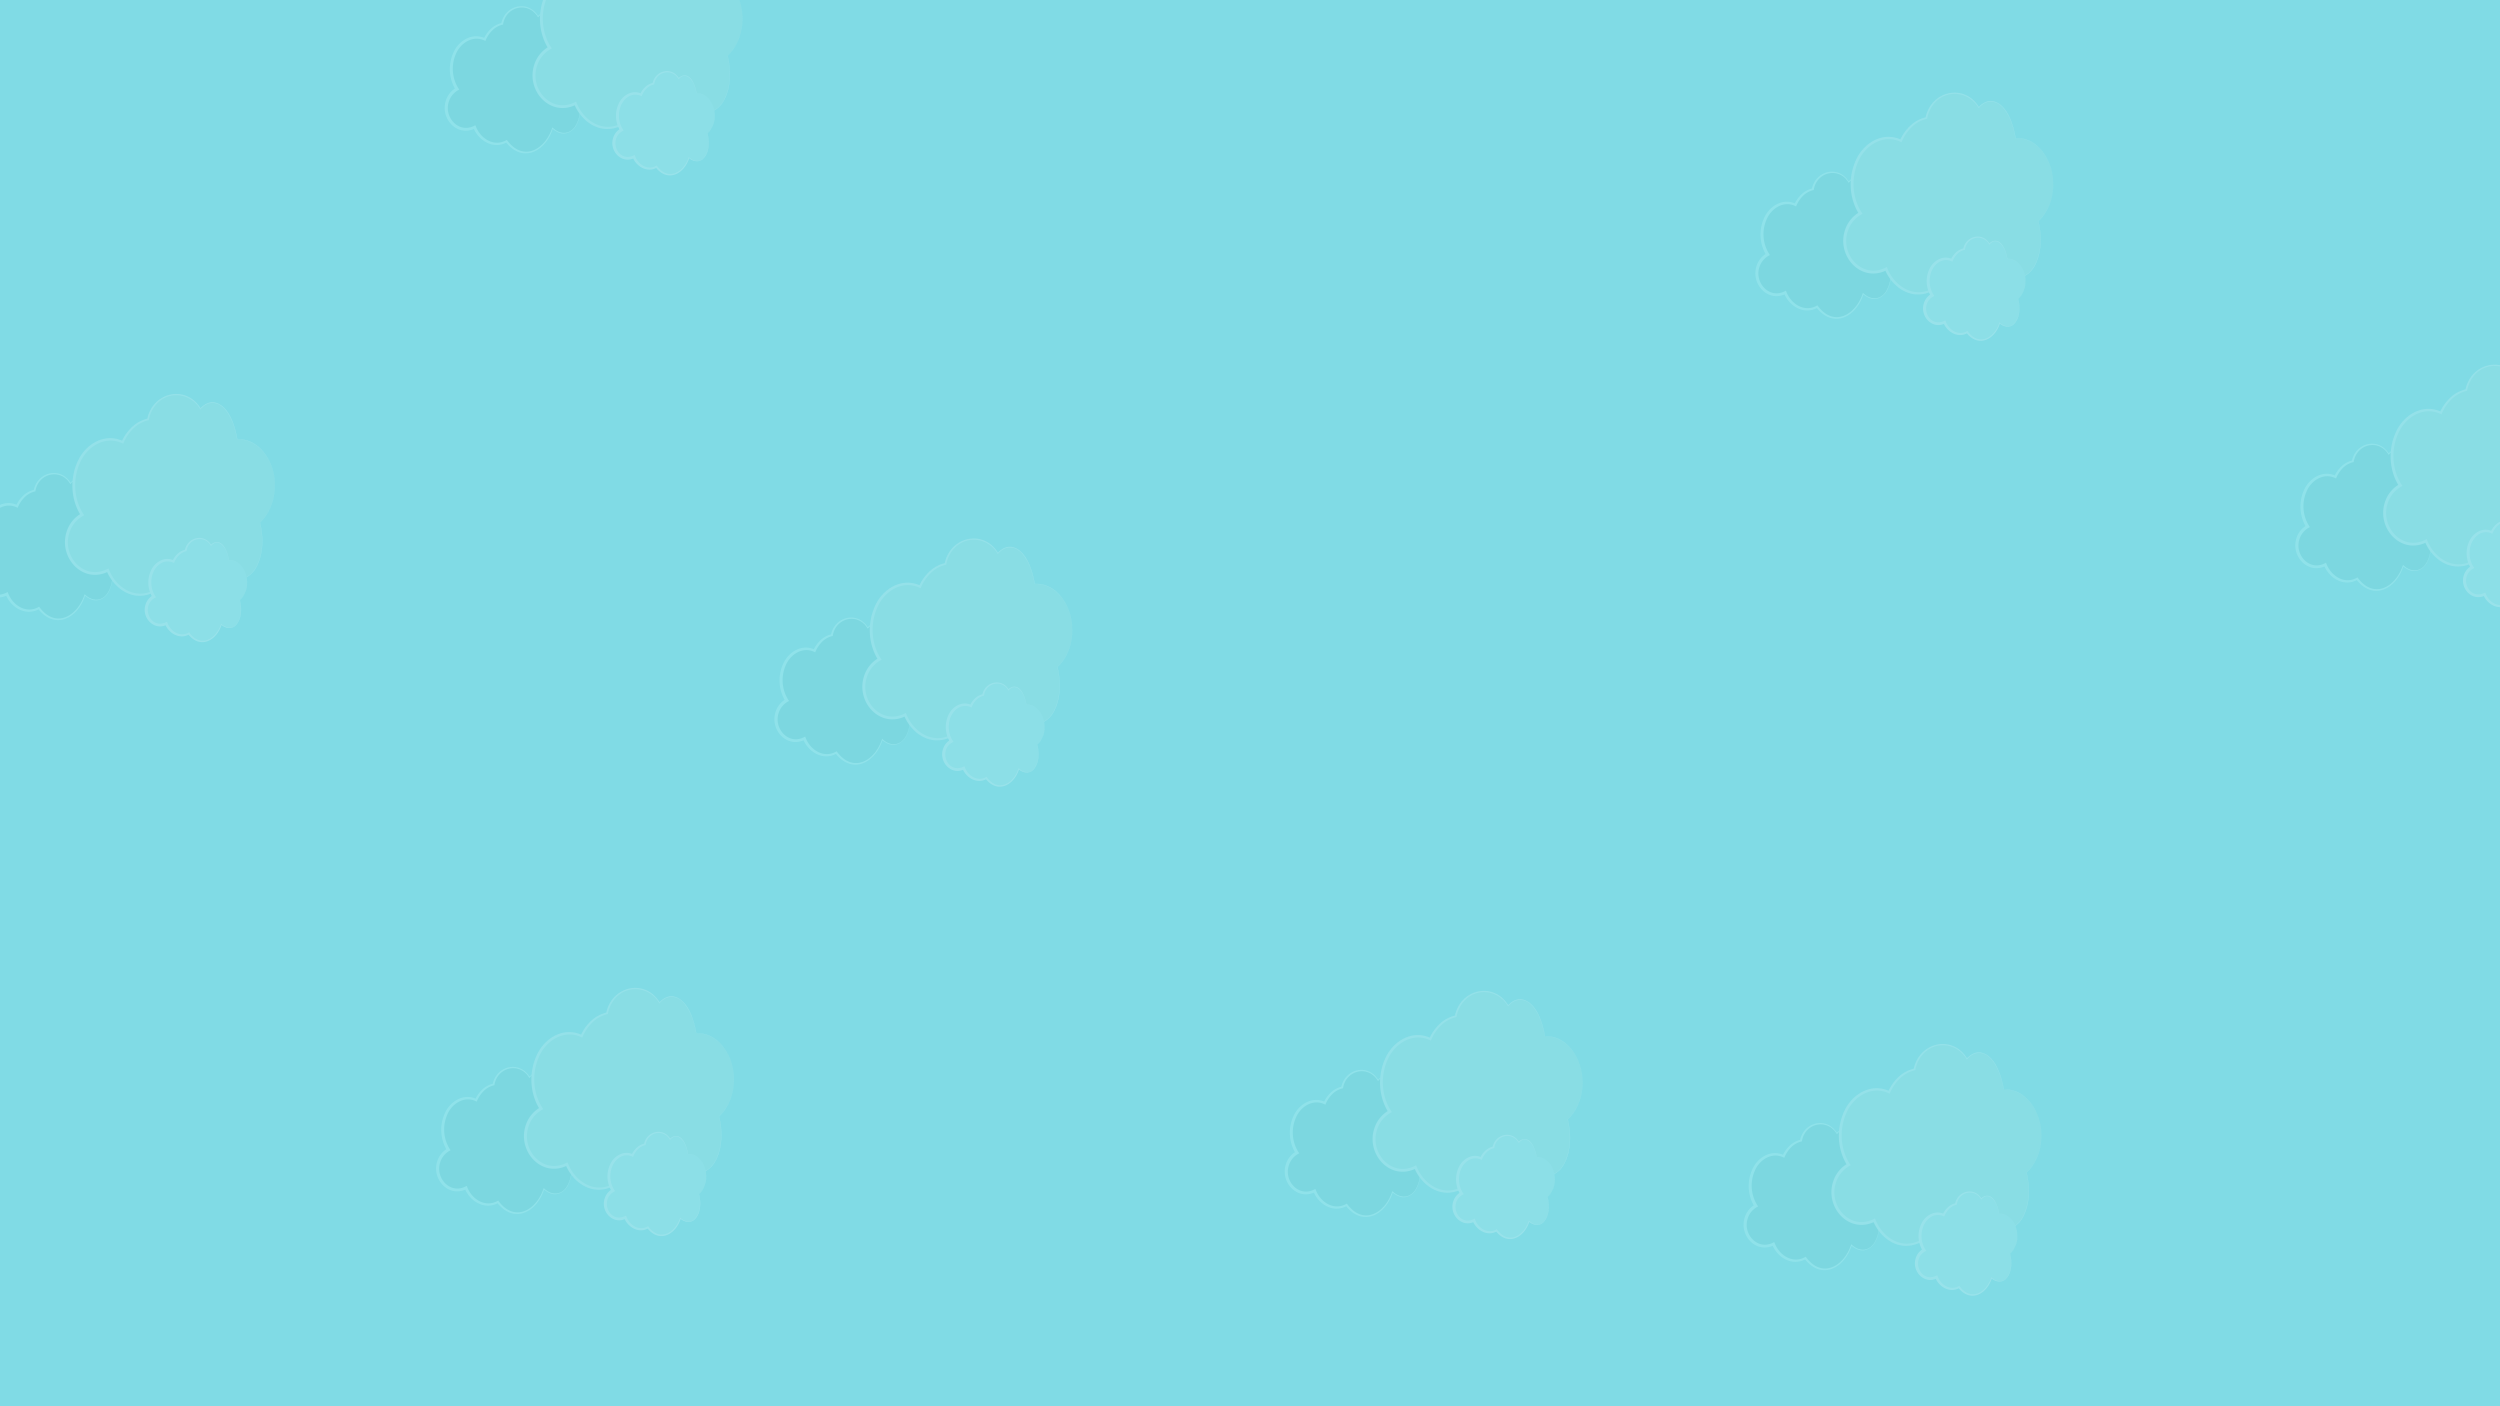 <svg id="ad8f6f7d-d109-4423-ae28-4baa368cb57f" data-name="Layer 1" xmlns="http://www.w3.org/2000/svg" xmlns:xlink="http://www.w3.org/1999/xlink" width="1600" height="900" viewBox="0 0 1600 900">
  <defs>
    <style>
      .f79504f6-ad51-466b-86d8-82c307cb4712 {
        fill: #80dbe5;
      }

      .b7581430-e14c-425e-9500-797e5e153c08 {
        fill: none;
      }

      .fb9e42ee-1ad0-4edf-b3c4-352a9cf023eb {
        clip-path: url(#bc203df4-7b89-4f0b-aa69-d206c720d332);
      }

      .ffbde21b-157f-47ad-984a-1275cd857533 {
        opacity: 0.2;
      }

      .b80f12e8-4e40-4aff-b3a6-adfbac4cf5c2 {
        fill: #6ec9ce;
      }

      .a2f80c6f-7a0e-43fd-9a3c-770ec66bfb5e {
        fill: #cffffd;
      }

      .a4d77aa8-4f61-41b8-bb80-68f360ba5c71 {
        fill: #aee5e2;
      }

      .b99394a0-97f5-4078-a08d-457c4e946e61 {
        fill: #e5f9f8;
      }

      .a1e56b46-851a-46b0-97cf-e1f05b17fd17 {
        fill: #bdefee;
      }

      .a4122124-b153-4e38-9510-a39073bd1c1a {
        fill: #faffff;
      }

      .a8703bfe-1568-4bc8-8f5f-5f19a250dc7f {
        clip-path: url(#a966ade9-85ec-439d-8d6c-b2e92aa1c27d);
      }

      .ff201ba4-afa2-4abd-8619-975817299815 {
        fill: #d3fff3;
      }
    </style>
    <clipPath id="bc203df4-7b89-4f0b-aa69-d206c720d332">
      <rect class="f79504f6-ad51-466b-86d8-82c307cb4712" width="1600" height="900"/>
    </clipPath>
    <clipPath id="a966ade9-85ec-439d-8d6c-b2e92aa1c27d">
      <rect class="b7581430-e14c-425e-9500-797e5e153c08" x="1700" width="1600" height="900"/>
    </clipPath>
  </defs>
  <g>
    <rect class="f79504f6-ad51-466b-86d8-82c307cb4712" width="1600" height="900"/>
    <g class="fb9e42ee-1ad0-4edf-b3c4-352a9cf023eb">
      <g>
        <rect class="f79504f6-ad51-466b-86d8-82c307cb4712" x="-8.15" y="-25" width="1625.93" height="962.5"/>
        <g class="ffbde21b-157f-47ad-984a-1275cd857533">
          <g>
            <path class="b80f12e8-4e40-4aff-b3a6-adfbac4cf5c2" d="M1215.81,150.07c0-11.14-7.13-20.17-15.92-20.17l-.59,0c-1.52-9.38-5.78-16.14-10.8-16.14a7.29,7.29,0,0,0-5.33,2.74,12.38,12.38,0,0,0-10.6-6.27c-6.09,0-11.18,4.68-12.34,10.89-4.79,1-8.84,4.81-11.14,10a13.07,13.07,0,0,0-5.49-1.23c-8.8,0-15.93,9-15.93,20.17a23.6,23.6,0,0,0,3.64,12.83,13.76,13.76,0,0,0-6.86,12.12c0,7.51,5.64,13.61,12.59,13.61a11.73,11.73,0,0,0,5.54-1.39c2.67,6.37,8,10.72,14.07,10.72a13.1,13.1,0,0,0,6.34-1.67c3.34,4.48,7.75,7.21,12.58,7.21,7.36,0,13.74-6.33,16.87-15.57,5.81,5.31,12.56,4,15.91-3.5,2.25-5.06,2.46-11.81,1-18.1C1213.25,162.66,1215.81,156.75,1215.81,150.07Z"/>
            <path class="a2f80c6f-7a0e-43fd-9a3c-770ec66bfb5e" d="M1215.81,150.07c.06-9.66-6.17-20.25-16.62-20.13-.75-4.38-2.08-8.83-4.76-12.43-3-4-7.65-4.86-11-.79l-.26.29-.2-.34c-6.12-10-20.16-6.7-22.13,4.57l-.07.38a13.92,13.92,0,0,0-6.79,3.66,19.68,19.68,0,0,0-4.48,6.83l-.68-.32c-7.39-3.47-15.29,1.63-18.19,8.65a23.58,23.58,0,0,0,1.54,21.92l.57.88A12.82,12.82,0,0,0,1126,171c-3.22,9.79,6.19,20.47,16.13,15.46l.84-.44.37.88c3.09,7.92,11.84,13.3,19.8,8.51,10.3,14.34,24.58,6.34,29.13-8,5.32,5.31,12.35,4.58,15.62-2.46,2.78-5.73,2.69-12.5,1.3-18.61v0l0,0c4.42-4.11,6.54-10.26,6.56-16.21Zm0,0c0,6-2.06,12.14-6.47,16.31l0-.06c1.45,6.15,1.58,12.94-1.18,18.76-2,4.58-6.92,7.74-11.84,5.64a13.69,13.69,0,0,1-4.1-2.57l.48-.12c-4.55,14.76-19.32,22.73-30.27,8.66l.86.19c-8.57,4.93-18.19-.79-21.54-9.3l1.22.43c-11.41,5.83-22.46-6.17-18.83-17.58a14.28,14.28,0,0,1,6.68-8.39l-.34,1.39a25.42,25.42,0,0,1-1.53-23.72c3.32-7.83,12.19-13.27,20.42-9.24l-1,.37a20.33,20.33,0,0,1,4.63-6.51,15.08,15.08,0,0,1,7-3.76l-.44.46c2.33-12,17.33-15.51,23.76-4.66l-.46,0c1.53-1.69,3.77-3.07,6.14-2.73,6.76,1.23,9.28,10.46,10.3,16.31,4.28-.63,9.64,2.63,12.24,6.49a23.46,23.46,0,0,1,4.17,13.67Z"/>
          </g>
          <g>
            <path class="a4d77aa8-4f61-41b8-bb80-68f360ba5c71" d="M1314.07,117.79c0-16.26-10.41-29.44-23.25-29.44q-.43,0-.87,0c-2.21-13.71-8.43-23.59-15.77-23.59-2.81,0-5.45,1.46-7.77,4a18.1,18.1,0,0,0-15.49-9.16c-8.9,0-16.32,6.83-18,15.9-7,1.54-12.92,7-16.28,14.6a19,19,0,0,0-8-1.79c-12.84,0-23.25,13.18-23.25,29.44a34.39,34.39,0,0,0,5.31,18.74,20.13,20.13,0,0,0-10,17.7c0,11,8.23,19.88,18.39,19.88a17.26,17.26,0,0,0,8.09-2c3.91,9.3,11.64,15.64,20.54,15.64a19.1,19.1,0,0,0,9.26-2.43c4.89,6.54,11.32,10.52,18.38,10.52,10.75,0,20.06-9.23,24.63-22.73,8.5,7.75,18.36,5.91,23.25-5.11,3.28-7.39,3.58-17.25,1.38-26.43C1310.33,136.19,1314.07,127.55,1314.07,117.79Z"/>
            <path class="b99394a0-97f5-4078-a08d-457c4e946e61" d="M1314.07,117.79c.14-13.93-9-29.72-24.23-29.4-1.09-6.41-3-12.91-6.93-18.18-4.46-6-11.17-7.18-16.29-1.21l-.26.29-.2-.34c-6-10.25-20.06-12.05-28-3A20.1,20.1,0,0,0,1233.39,76a20.45,20.45,0,0,0-9.88,5.35,28.62,28.62,0,0,0-6.52,9.74l-.67-.32c-11.08-5.18-22.67,2.27-27.09,12.76-4.54,10.27-3.89,23,2.25,32.44l.57.88a18.93,18.93,0,0,0-9.52,11.36c-4.76,14.75,9.24,30.54,24.18,23.08l.84-.45.37.88c4.55,11.44,16.9,19.41,28.68,13l.52-.28.34.47c7.43,10.42,20,14.14,30.52,5.74,5.72-4.6,9.45-11.19,11.82-18.06,7.89,7.68,18,6.45,22.82-3.8,4.05-8.39,3.91-18.28,1.87-27.22,0,0,0,0,0-.06,6.45-6,9.53-15,9.56-23.71Zm0,0c0,8.73-3,17.73-9.47,23.81l0-.07c2.1,9,2.28,18.89-1.75,27.38-3,6.74-9.87,11.17-17.19,8.15a20,20,0,0,1-5.94-3.75l.47-.12c-3.06,9-8.77,18.2-18,21.82-9.73,4-20-1.28-25.8-9.31l.86.19a20.07,20.07,0,0,1-9.16,2.57c-9.91.35-18.2-7.28-21.78-16l1.22.44c-16.4,8.28-32-8.82-26.88-25.2a20.41,20.41,0,0,1,9.54-12l-.34,1.39c-6.46-10.1-7.09-23.38-2.24-34.24,4.88-11.34,17.37-19.07,29.32-13.35l-1,.37a29.28,29.28,0,0,1,6.65-9.42A21.73,21.73,0,0,1,1232.77,75l-.45.46c3.39-17.36,24.94-22.46,34.33-6.78l-.46,0c2.21-2.44,5.44-4.45,8.86-4,9.67,1.58,13.61,15.4,15,23.72,14.78-.89,24.35,15.74,24,29.43Z"/>
          </g>
          <g>
            <path class="a1e56b46-851a-46b0-97cf-e1f05b17fd17" d="M1296.3,179.86c0-7.86-5-14.24-11.25-14.24h-.42c-1.07-6.63-4.08-11.41-7.63-11.41a5.17,5.17,0,0,0-3.76,1.94,8.77,8.77,0,0,0-7.5-4.43,9.09,9.09,0,0,0-8.71,7.69c-3.39.75-6.25,3.41-7.88,7.07a9,9,0,0,0-3.88-.87c-6.21,0-11.25,6.38-11.25,14.24a16.69,16.69,0,0,0,2.57,9.07,9.73,9.73,0,0,0-4.84,8.56c0,5.31,4,9.62,8.89,9.62a8.36,8.36,0,0,0,3.91-1c1.9,4.5,5.64,7.57,9.94,7.57a9.27,9.27,0,0,0,4.48-1.18c2.37,3.17,5.48,5.09,8.89,5.09,5.2,0,9.71-4.47,11.92-11,4.11,3.74,8.88,2.85,11.25-2.48,1.58-3.57,1.73-8.34.66-12.78A15.73,15.73,0,0,0,1296.3,179.86Z"/>
            <path class="a4122124-b153-4e38-9510-a39073bd1c1a" d="M1296.3,179.86c.1-6.56-4.35-14.47-11.67-14.15-.1,0-.07,0-.08-.07a26.05,26.05,0,0,0-1.2-4.59c-1.39-4.32-5.74-9.45-9.9-4.69l-.25.29-.21-.34c-4.23-7-14.09-4.62-15.39,3.22l-.07.37a9.66,9.66,0,0,0-4.81,2.59,14,14,0,0,0-3.19,5,8.52,8.52,0,0,0-8.11,0c-7,4-8.21,14.52-4,21l.58.89-.93.51c-8.82,5.17-3,20,7.07,15.56l.86-.46.37.9c2.13,5.57,8.3,9.28,13.8,5.86,7.12,10.27,17.33,4.57,20.49-5.55,2.35,2.51,6.39,3.7,9.1,1.07,4-4.06,4.07-10.56,2.89-15.83a15.79,15.79,0,0,0,4.65-11.48Zm0,0c0,4.17-1.53,8.73-4.57,11.49,1.21,5.32,1.27,11.87-2.76,16.05-2.61,2.7-6.89,1.85-9.39-.57l.48-.12c-3.13,10.53-13.86,16.22-21.62,6.21l.86.19c-6.07,3.59-13.2-.56-15.56-6.64l1.23.44c-8.22,4.32-16.4-4.5-13.71-12.75a10.39,10.39,0,0,1,4.86-6.1l-.35,1.41a18.14,18.14,0,0,1-1.09-17c2.35-5.6,8.94-9.56,14.78-6.6l-1,.36a14.48,14.48,0,0,1,3.33-4.65,10.83,10.83,0,0,1,5.08-2.68l-.45.46c1.62-8.53,12.55-11.09,17-3.3L1273,156a6.9,6.9,0,0,1,2-1.51c6.19-2.48,9,6.58,9.73,11.16,6.93-.55,11.83,7.68,11.59,14.24Z"/>
          </g>
        </g>
        <g class="ffbde21b-157f-47ad-984a-1275cd857533">
          <g>
            <path class="b80f12e8-4e40-4aff-b3a6-adfbac4cf5c2" d="M377,44.17C377,33,369.83,24,361,24l-.59,0c-1.52-9.38-5.78-16.15-10.8-16.15a7.3,7.3,0,0,0-5.33,2.75,12.4,12.4,0,0,0-10.6-6.28c-6.09,0-11.18,4.68-12.34,10.89-4.79,1.06-8.85,4.82-11.15,10A12.89,12.89,0,0,0,304.74,24c-8.79,0-15.92,9-15.92,20.16A23.55,23.55,0,0,0,292.46,57a13.78,13.78,0,0,0-6.86,12.12c0,7.52,5.64,13.61,12.59,13.61a11.84,11.84,0,0,0,5.54-1.38c2.67,6.37,8,10.71,14.06,10.71a13.11,13.11,0,0,0,6.35-1.67c3.34,4.49,7.75,7.21,12.58,7.21,7.36,0,13.74-6.32,16.87-15.56,5.81,5.3,12.56,4,15.91-3.5,2.25-5.07,2.46-11.81.95-18.1C374.4,56.77,377,50.85,377,44.17Z"/>
            <path class="a2f80c6f-7a0e-43fd-9a3c-770ec66bfb5e" d="M377,44.17c.06-9.65-6.17-20.25-16.62-20.12-.75-4.39-2.08-8.83-4.76-12.43-2.95-4-7.65-4.86-11-.8l-.26.29-.21-.34C338,.75,323.92,4.07,322,15.35l-.07.37a13.89,13.89,0,0,0-6.79,3.67,19.59,19.59,0,0,0-4.48,6.82l-.68-.31c-7.35-3.49-15.32,1.64-18.2,8.64a23.61,23.61,0,0,0,1.55,21.93l.57.88a12.79,12.79,0,0,0-6.66,7.77c-3.22,9.79,6.19,20.47,16.13,15.46l.84-.44.37.87c3.09,7.92,11.84,13.31,19.8,8.52,10.3,14.33,24.58,6.33,29.13-8,5.32,5.32,12.35,4.58,15.62-2.45,2.77-5.74,2.69-12.5,1.3-18.62,0,0,0,0,0-.06,4.42-4.12,6.53-10.26,6.56-16.22Zm0,0c0,6-2.06,12.15-6.47,16.32l0-.07c1.45,6.16,1.58,13-1.18,18.77-2,4.58-6.92,7.74-11.84,5.64a14,14,0,0,1-4.1-2.57l.47-.13c-4.54,14.77-19.31,22.74-30.26,8.67l.86.18c-8.57,4.94-18.19-.79-21.54-9.29l1.21.43C292.73,88,281.68,76,285.31,64.53A14.26,14.26,0,0,1,292,56.15l-.35,1.39a25.46,25.46,0,0,1-1.52-23.73c3.32-7.83,12.19-13.27,20.42-9.23l-1,.36a20.29,20.29,0,0,1,4.63-6.5,15,15,0,0,1,7.05-3.76l-.44.46c2.33-12,17.33-15.52,23.76-4.66l-.46-.05c1.53-1.68,3.77-3.06,6.14-2.72,6.76,1.23,9.27,10.46,10.3,16.3,4.28-.63,9.64,2.64,12.24,6.49A23.48,23.48,0,0,1,377,44.17Z"/>
          </g>
          <g>
            <path class="a4d77aa8-4f61-41b8-bb80-68f360ba5c71" d="M475.22,11.9c0-16.26-10.41-29.45-23.25-29.45-.29,0-.58,0-.87,0-2.21-13.7-8.44-23.58-15.77-23.58-2.81,0-5.45,1.45-7.78,4a18.07,18.07,0,0,0-15.48-9.16c-8.9,0-16.32,6.83-18,15.9-7,1.54-12.91,7-16.27,14.6a19,19,0,0,0-8-1.8c-12.84,0-23.25,13.19-23.25,29.45a34.39,34.39,0,0,0,5.31,18.74,20.1,20.1,0,0,0-10,17.7c0,11,8.23,19.87,18.39,19.87a17.17,17.17,0,0,0,8.09-2c3.9,9.31,11.64,15.65,20.54,15.65a19.14,19.14,0,0,0,9.26-2.44C403,86,409.39,89.93,416.45,89.93c10.75,0,20.06-9.24,24.63-22.73,8.49,7.74,18.35,5.9,23.25-5.11,3.28-7.4,3.58-17.25,1.37-26.44C471.48,30.3,475.22,21.65,475.22,11.9Z"/>
            <path class="b99394a0-97f5-4078-a08d-457c4e946e61" d="M475.22,11.9c.14-13.93-9-29.72-24.23-29.4-1.09-6.42-3-12.91-6.93-18.19-4.46-6-11.17-7.18-16.29-1.21l-.26.29-.2-.33c-6-10.26-20.06-12.06-28-3a20.21,20.21,0,0,0-4.78,10.08,20.51,20.51,0,0,0-9.88,5.36,28.49,28.49,0,0,0-6.52,9.73l-.68-.31c-11.07-5.18-22.67,2.27-27.08,12.76-4.54,10.27-3.89,23,2.25,32.43l.57.88a18.92,18.92,0,0,0-9.52,11.37c-4.76,14.75,9.24,30.53,24.18,23.07l.84-.44.37.87c4.54,11.45,16.89,19.41,28.68,13l.52-.28.34.47c7.43,10.43,20,14.15,30.52,5.74,5.72-4.59,9.45-11.18,11.82-18,7.89,7.67,18,6.44,22.82-3.8,4.05-8.4,3.91-18.28,1.87-27.22v0l0,0c6.45-6,9.53-15,9.56-23.7Zm0,0c0,8.72-3,17.73-9.47,23.8l0-.06c2.1,9,2.28,18.89-1.75,27.37-3,6.75-9.87,11.18-17.19,8.16a20.3,20.3,0,0,1-5.95-3.75l.48-.13c-3.06,9-8.77,18.2-18,21.82-9.73,4-20-1.28-25.81-9.31l.87.19a19.83,19.83,0,0,1-9.16,2.57c-9.91.35-18.2-7.27-21.78-16l1.21.43c-16.39,8.28-32-8.82-26.87-25.19a20.43,20.43,0,0,1,9.54-12L351,31.17c-6.46-10.09-7.09-23.38-2.24-34.23,4.88-11.34,17.37-19.08,29.32-13.35l-1,.36a29.57,29.57,0,0,1,6.66-9.42,21.78,21.78,0,0,1,10.16-5.45l-.45.46c3.39-17.35,24.94-22.46,34.33-6.78l-.46,0c2.21-2.44,5.43-4.44,8.85-4,9.68,1.57,13.62,15.39,15,23.71,14.77-.89,24.35,15.74,24,29.44Z"/>
          </g>
          <g>
            <path class="a1e56b46-851a-46b0-97cf-e1f05b17fd17" d="M457.45,74c0-7.87-5-14.25-11.25-14.25l-.42,0c-1.07-6.63-4.08-11.41-7.63-11.41a5.13,5.13,0,0,0-3.76,1.94,8.76,8.76,0,0,0-7.5-4.43,9.11,9.11,0,0,0-8.72,7.69c-3.38.74-6.24,3.4-7.87,7.06a9.17,9.17,0,0,0-3.88-.87c-6.21,0-11.25,6.38-11.25,14.25A16.68,16.68,0,0,0,397.74,83a9.76,9.76,0,0,0-4.85,8.57c0,5.31,4,9.61,8.9,9.61a8.24,8.24,0,0,0,3.91-1c1.89,4.51,5.63,7.57,9.94,7.57a9.16,9.16,0,0,0,4.48-1.18c2.36,3.17,5.48,5.1,8.89,5.1,5.2,0,9.71-4.47,11.92-11,4.11,3.75,8.88,2.86,11.24-2.47,1.59-3.58,1.74-8.35.67-12.79A15.69,15.69,0,0,0,457.45,74Z"/>
            <path class="a4122124-b153-4e38-9510-a39073bd1c1a" d="M457.45,74c.1-6.57-4.35-14.48-11.67-14.15-.1,0-.07,0-.09-.07a25.8,25.8,0,0,0-1.19-4.59c-1.39-4.33-5.74-9.46-9.9-4.7l-.25.29-.21-.33c-4.24-7-14.09-4.63-15.39,3.22l-.07.37a9.58,9.58,0,0,0-4.81,2.59,13.91,13.91,0,0,0-3.19,5,8.57,8.57,0,0,0-8.11,0c-7,4-8.21,14.53-4,21l.58.89-.93.52c-8.82,5.17-3,20,7.07,15.55l.86-.46.37.9c2.13,5.58,8.3,9.28,13.8,5.87,7.11,10.26,17.33,4.57,20.49-5.56,2.35,2.52,6.39,3.7,9.1,1.08,4-4.06,4.06-10.57,2.89-15.83A15.79,15.79,0,0,0,457.45,74Zm0,0c0,4.17-1.53,8.72-4.57,11.48,1.2,5.33,1.27,11.87-2.76,16.06-2.61,2.69-6.89,1.84-9.39-.57l.48-.12c-3.14,10.53-13.87,16.21-21.63,6.21l.87.18c-6.07,3.6-13.21-.56-15.56-6.63l1.23.44c-8.23,4.32-16.4-4.5-13.71-12.75a10.32,10.32,0,0,1,4.86-6.1l-.35,1.4a18.14,18.14,0,0,1-1.09-17c2.35-5.59,8.93-9.55,14.78-6.6l-1,.37A14.64,14.64,0,0,1,413,55.64,10.88,10.88,0,0,1,418.05,53l-.45.46c1.62-8.52,12.54-11.08,17-3.3l-.46,0a7.05,7.05,0,0,1,2-1.5c6.19-2.49,9,6.58,9.73,11.15,6.93-.55,11.83,7.69,11.59,14.25Z"/>
          </g>
        </g>
        <g class="ffbde21b-157f-47ad-984a-1275cd857533">
          <g>
            <path class="b80f12e8-4e40-4aff-b3a6-adfbac4cf5c2" d="M371.48,723c0-11.14-7.13-20.16-15.93-20.16l-.59,0c-1.51-9.39-5.78-16.15-10.8-16.15a7.29,7.29,0,0,0-5.32,2.74,12.39,12.39,0,0,0-10.61-6.27c-6.09,0-11.17,4.68-12.34,10.89-4.79,1.06-8.84,4.82-11.14,10a12.89,12.89,0,0,0-5.49-1.23c-8.79,0-15.92,9-15.92,20.16A23.49,23.49,0,0,0,287,735.86,13.76,13.76,0,0,0,280.11,748c0,7.52,5.64,13.61,12.6,13.61a11.83,11.83,0,0,0,5.53-1.38c2.68,6.37,8,10.71,14.07,10.71a13.07,13.07,0,0,0,6.34-1.67c3.34,4.48,7.75,7.21,12.58,7.21,7.36,0,13.74-6.33,16.87-15.56,5.82,5.3,12.57,4,15.92-3.5,2.24-5.07,2.45-11.82.94-18.1C368.91,735.63,371.48,729.71,371.48,723Z"/>
            <path class="a2f80c6f-7a0e-43fd-9a3c-770ec66bfb5e" d="M371.48,723c.06-9.65-6.18-20.25-16.63-20.13-.75-4.38-2.07-8.82-4.75-12.42-3-4-7.66-4.86-11.05-.8l-.25.29-.21-.34c-6.11-10-20.15-6.7-22.13,4.58l-.07.37a13.82,13.82,0,0,0-6.78,3.67,19.67,19.67,0,0,0-4.49,6.82l-.68-.31c-7.34-3.49-15.32,1.64-18.19,8.64a23.63,23.63,0,0,0,1.54,21.93l.58.87a12.82,12.82,0,0,0-6.66,7.77c-3.23,9.8,6.18,20.47,16.12,15.47l.85-.45.37.88c3.08,7.92,11.84,13.31,19.8,8.51,10.29,14.34,24.58,6.34,29.12-8,5.32,5.32,12.36,4.58,15.63-2.46,2.77-5.73,2.69-12.5,1.3-18.61,0,0,0,0,0-.06,4.41-4.12,6.53-10.26,6.56-16.22Zm0,0c0,6-2.07,12.15-6.47,16.32l0-.07c1.44,6.15,1.57,12.94-1.18,18.77-2,4.58-6.92,7.73-11.84,5.64a14,14,0,0,1-4.11-2.58l.48-.12c-4.54,14.76-19.31,22.73-30.27,8.66l.87.19c-8.57,4.93-18.2-.79-21.54-9.3l1.21.44c-11.4,5.83-22.45-6.18-18.83-17.59A14.23,14.23,0,0,1,286.5,735l-.34,1.38a25.44,25.44,0,0,1-1.53-23.72c3.33-7.83,12.19-13.27,20.43-9.23l-1,.36a20.48,20.48,0,0,1,4.63-6.51,15.12,15.12,0,0,1,7.06-3.76l-.45.46c2.33-12,17.33-15.51,23.77-4.65l-.47-.05c1.54-1.68,3.78-3.06,6.14-2.73,6.77,1.23,9.28,10.46,10.31,16.31,4.28-.63,9.63,2.64,12.23,6.49A23.54,23.54,0,0,1,371.48,723Z"/>
          </g>
          <g>
            <path class="a4d77aa8-4f61-41b8-bb80-68f360ba5c71" d="M469.74,690.75c0-16.26-10.41-29.44-23.26-29.44l-.87,0c-2.21-13.71-8.43-23.58-15.77-23.58-2.81,0-5.45,1.45-7.77,4a18.1,18.1,0,0,0-15.49-9.17c-8.9,0-16.32,6.83-18,15.91-7,1.54-12.92,7-16.27,14.6a18.81,18.81,0,0,0-8-1.8c-12.85,0-23.26,13.18-23.26,29.44a34.46,34.46,0,0,0,5.32,18.75,20.09,20.09,0,0,0-10,17.69c0,11,8.23,19.88,18.39,19.88a17.22,17.22,0,0,0,8.08-2c3.91,9.3,11.64,15.65,20.55,15.65a19.14,19.14,0,0,0,9.26-2.44c4.88,6.55,11.32,10.53,18.37,10.53,10.75,0,20.07-9.24,24.64-22.73,8.49,7.74,18.35,5.9,23.24-5.11,3.28-7.4,3.59-17.26,1.38-26.44C466,709.15,469.74,700.51,469.74,690.75Z"/>
            <path class="b99394a0-97f5-4078-a08d-457c4e946e61" d="M469.74,690.75c.14-13.92-9-29.71-24.23-29.39-1.09-6.42-3-12.91-6.94-18.19-4.45-6-11.16-7.18-16.29-1.21l-.26.29-.2-.34c-6-10.25-20.05-12-28-3A20.17,20.17,0,0,0,389.06,649a20.49,20.49,0,0,0-9.89,5.35,28.62,28.62,0,0,0-6.52,9.74l-.67-.31c-11.08-5.19-22.67,2.27-27.09,12.76-4.54,10.26-3.88,23,2.25,32.43l.58.88a18.86,18.86,0,0,0-9.52,11.37c-4.76,14.74,9.24,30.53,24.17,23.07l.84-.44.37.87c4.55,11.45,16.9,19.41,28.68,13l.52-.28.35.47c7.42,10.43,20,14.15,30.51,5.74,5.72-4.59,9.46-11.18,11.83-18.06,7.89,7.68,18,6.45,22.82-3.79,4-8.4,3.91-18.29,1.86-27.22,0,0,0,0,0-.07,6.45-6,9.54-15,9.57-23.71Zm0,0c0,8.73-3,17.73-9.47,23.81l0-.06c2.1,9,2.28,18.89-1.75,27.37-3,6.74-9.88,11.17-17.2,8.15a19.85,19.85,0,0,1-5.94-3.75l.48-.12c-3.07,9-8.77,18.2-18,21.82-9.74,3.95-20-1.28-25.81-9.31l.86.19a19.91,19.91,0,0,1-9.15,2.57c-9.91.35-18.21-7.27-21.78-16l1.21.43c-16.39,8.28-32-8.82-26.88-25.19a20.42,20.42,0,0,1,9.55-12l-.35,1.39c-6.46-10.1-7.08-23.38-2.23-34.24,4.87-11.33,17.36-19.07,29.31-13.35l-1,.37a29.31,29.31,0,0,1,6.66-9.42,21.73,21.73,0,0,1,10.16-5.45l-.45.46c3.38-17.35,24.93-22.46,34.33-6.78l-.46,0c2.21-2.44,5.43-4.45,8.85-4,9.67,1.58,13.61,15.4,15,23.72,14.78-.89,24.35,15.74,24,29.43Z"/>
          </g>
          <g>
            <path class="a1e56b46-851a-46b0-97cf-e1f05b17fd17" d="M452,752.82c0-7.86-5-14.24-11.25-14.24h-.42c-1.07-6.63-4.08-11.4-7.63-11.4a5.13,5.13,0,0,0-3.76,1.94,8.74,8.74,0,0,0-7.49-4.44,9.1,9.1,0,0,0-8.72,7.7c-3.38.74-6.25,3.4-7.87,7.06a9.21,9.21,0,0,0-3.88-.87c-6.22,0-11.25,6.38-11.25,14.24a16.6,16.6,0,0,0,2.57,9.07,9.72,9.72,0,0,0-4.85,8.56c0,5.31,4,9.62,8.9,9.62a8.27,8.27,0,0,0,3.91-1c1.89,4.5,5.63,7.57,9.94,7.57a9.22,9.22,0,0,0,4.48-1.18c2.36,3.17,5.47,5.09,8.89,5.09,5.2,0,9.7-4.46,11.92-11,4.1,3.74,8.87,2.86,11.24-2.47,1.59-3.58,1.73-8.35.67-12.79A15.71,15.71,0,0,0,452,752.82Z"/>
            <path class="a4122124-b153-4e38-9510-a39073bd1c1a" d="M452,752.82c.11-6.56-4.34-14.47-11.66-14.14-.1,0-.07,0-.09-.07A26.68,26.68,0,0,0,439,734c-1.39-4.33-5.74-9.46-9.91-4.7l-.25.29-.21-.34c-4.23-6.95-14.09-4.62-15.39,3.22l-.07.37a9.72,9.72,0,0,0-4.81,2.6,14,14,0,0,0-3.19,5,8.55,8.55,0,0,0-8.1,0c-7,4-8.21,14.52-4,21l.58.89-.93.51c-8.83,5.18-2.95,20,7.06,15.56l.86-.46.38.9c2.12,5.58,8.29,9.28,13.8,5.86,7.11,10.27,17.33,4.57,20.48-5.55,2.35,2.51,6.39,3.7,9.1,1.07,4-4.06,4.07-10.56,2.9-15.82A15.78,15.78,0,0,0,452,752.82Zm0,0c0,4.17-1.53,8.73-4.57,11.49,1.21,5.32,1.27,11.87-2.75,16.05-2.61,2.7-6.9,1.85-9.39-.56l.47-.13c-3.13,10.53-13.86,16.22-21.62,6.21l.86.19c-6.06,3.59-13.2-.56-15.56-6.64l1.23.44c-8.22,4.33-16.4-4.5-13.71-12.75a10.41,10.41,0,0,1,4.86-6.09l-.35,1.4a18.14,18.14,0,0,1-1.08-17c2.35-5.59,8.93-9.55,14.77-6.6l-1,.36a14.71,14.71,0,0,1,3.33-4.65,10.83,10.83,0,0,1,5.08-2.68l-.44.46c1.61-8.52,12.54-11.08,17-3.3l-.46-.05a6.56,6.56,0,0,1,2-1.5c6.19-2.49,9,6.58,9.72,11.15,6.93-.55,11.84,7.68,11.59,14.24Z"/>
          </g>
        </g>
        <g class="ffbde21b-157f-47ad-984a-1275cd857533">
          <g>
            <path class="b80f12e8-4e40-4aff-b3a6-adfbac4cf5c2" d="M1208.25,758.94c0-11.13-7.13-20.16-15.92-20.16l-.59,0c-1.52-9.38-5.78-16.15-10.8-16.15a7.3,7.3,0,0,0-5.33,2.75,12.38,12.38,0,0,0-10.6-6.27c-6.09,0-11.17,4.67-12.34,10.89-4.79,1.05-8.84,4.81-11.14,10a13.07,13.07,0,0,0-5.49-1.23c-8.8,0-15.93,9-15.93,20.16a23.61,23.61,0,0,0,3.64,12.84,13.76,13.76,0,0,0-6.86,12.12c0,7.51,5.64,13.61,12.59,13.61a11.73,11.73,0,0,0,5.54-1.39c2.67,6.37,8,10.72,14.07,10.72a13.1,13.1,0,0,0,6.34-1.67c3.34,4.48,7.75,7.21,12.58,7.21,7.36,0,13.74-6.33,16.87-15.57,5.81,5.3,12.56,4.05,15.91-3.5,2.25-5.06,2.46-11.81,1-18.1C1205.69,771.54,1208.25,765.62,1208.25,758.94Z"/>
            <path class="a2f80c6f-7a0e-43fd-9a3c-770ec66bfb5e" d="M1208.25,758.94c.06-9.65-6.17-20.25-16.62-20.12-.75-4.38-2.08-8.83-4.76-12.43-2.95-4-7.65-4.86-11-.79l-.26.29-.2-.34c-6.12-10-20.16-6.7-22.13,4.57l-.07.38a13.92,13.92,0,0,0-6.79,3.66,19.68,19.68,0,0,0-4.48,6.83l-.68-.32c-7.39-3.47-15.29,1.62-18.19,8.65a23.58,23.58,0,0,0,1.54,21.92l.57.88a12.82,12.82,0,0,0-6.66,7.77c-3.22,9.79,6.19,20.47,16.13,15.46l.84-.44.37.87c3.09,7.93,11.84,13.31,19.8,8.52,10.3,14.34,24.58,6.34,29.13-8,5.32,5.31,12.35,4.58,15.62-2.46,2.78-5.74,2.69-12.5,1.3-18.61v0l0,0c4.42-4.11,6.54-10.26,6.56-16.22Zm0,0c0,6-2.06,12.15-6.47,16.32l0-.06c1.45,6.15,1.58,12.94-1.18,18.76-2,4.58-6.92,7.74-11.84,5.64a13.69,13.69,0,0,1-4.1-2.57l.48-.12c-4.55,14.76-19.32,22.73-30.27,8.66l.86.19c-8.57,4.93-18.19-.79-21.54-9.3l1.22.43c-11.41,5.83-22.46-6.17-18.83-17.58a14.25,14.25,0,0,1,6.68-8.39l-.34,1.39a25.42,25.42,0,0,1-1.53-23.72c3.33-7.83,12.19-13.27,20.42-9.24l-1,.37a20.33,20.33,0,0,1,4.63-6.51,15.08,15.08,0,0,1,7-3.76l-.44.46c2.33-12,17.33-15.51,23.76-4.66l-.46,0c1.53-1.69,3.77-3.07,6.14-2.73,6.76,1.23,9.28,10.46,10.3,16.3,4.29-.63,9.64,2.64,12.24,6.49a23.48,23.48,0,0,1,4.17,13.67Z"/>
          </g>
          <g>
            <path class="a4d77aa8-4f61-41b8-bb80-68f360ba5c71" d="M1306.51,726.67c0-16.26-10.41-29.44-23.25-29.44l-.87,0c-2.21-13.7-8.43-23.58-15.77-23.58-2.81,0-5.45,1.45-7.77,4a18.1,18.1,0,0,0-15.49-9.16c-8.9,0-16.32,6.83-18,15.9-7,1.54-12.92,7-16.28,14.6a19,19,0,0,0-8-1.79c-12.84,0-23.25,13.18-23.25,29.44a34.39,34.39,0,0,0,5.31,18.74,20.12,20.12,0,0,0-10,17.7c0,11,8.24,19.88,18.39,19.88a17.15,17.15,0,0,0,8.09-2c3.91,9.31,11.64,15.65,20.54,15.65a19.07,19.07,0,0,0,9.26-2.43c4.89,6.54,11.32,10.52,18.38,10.52,10.75,0,20.06-9.24,24.63-22.73,8.5,7.75,18.36,5.91,23.25-5.11,3.28-7.39,3.58-17.25,1.38-26.43C1302.77,745.07,1306.51,736.43,1306.51,726.67Z"/>
            <path class="b99394a0-97f5-4078-a08d-457c4e946e61" d="M1306.51,726.67c.15-13.93-9-29.72-24.23-29.4-1.09-6.41-3-12.91-6.93-18.18-4.46-6-11.17-7.18-16.29-1.21l-.26.28-.2-.33c-6-10.26-20-12.06-28-3a20,20,0,0,0-4.78,10.07,20.54,20.54,0,0,0-9.89,5.36,28.62,28.62,0,0,0-6.52,9.74l-.67-.32c-11.08-5.18-22.67,2.27-27.09,12.76-4.54,10.27-3.89,23,2.25,32.44l.57.88a18.93,18.93,0,0,0-9.52,11.36c-4.76,14.75,9.24,30.54,24.18,23.07l.84-.44.37.88c4.55,11.44,16.9,19.41,28.68,13l.52-.28.34.46c7.43,10.43,20,14.15,30.52,5.75,5.72-4.6,9.45-11.19,11.82-18.06,7.89,7.68,18,6.45,22.82-3.8,4-8.4,3.91-18.28,1.87-27.22,0,0,0,0,0-.06,6.45-6,9.53-15,9.56-23.71Zm0,0c0,8.72-3,17.73-9.47,23.81l0-.07c2.1,9,2.28,18.89-1.75,27.38-3,6.74-9.87,11.17-17.19,8.15a20.25,20.25,0,0,1-5.94-3.75l.47-.12c-3.06,9-8.77,18.19-18,21.82-9.73,3.94-20-1.28-25.8-9.31l.86.18a20,20,0,0,1-9.16,2.58c-9.9.34-18.2-7.28-21.78-16l1.22.43c-16.39,8.29-32-8.81-26.88-25.19a20.41,20.41,0,0,1,9.54-12l-.34,1.38c-6.46-10.09-7.08-23.37-2.24-34.23,4.88-11.34,17.37-19.07,29.32-13.35l-1,.37a29.43,29.43,0,0,1,6.65-9.43,21.91,21.91,0,0,1,10.16-5.45l-.44.46c3.38-17.35,24.93-22.45,34.32-6.78l-.46,0c2.21-2.45,5.44-4.45,8.86-4,9.67,1.58,13.61,15.4,15,23.72,14.78-.89,24.35,15.74,24,29.43Z"/>
          </g>
          <g>
            <path class="a1e56b46-851a-46b0-97cf-e1f05b17fd17" d="M1291.09,791c0-7.87-5-14.25-11.25-14.25l-.42,0c-1.07-6.63-4.08-11.41-7.63-11.41a5.13,5.13,0,0,0-3.76,1.94,8.74,8.74,0,0,0-7.49-4.43,9.09,9.09,0,0,0-8.72,7.69c-3.39.75-6.25,3.4-7.87,7.06a9.21,9.21,0,0,0-3.88-.87c-6.22,0-11.25,6.38-11.25,14.25a16.65,16.65,0,0,0,2.57,9.07,9.71,9.71,0,0,0-4.85,8.56c0,5.31,4,9.61,8.9,9.61a8.38,8.38,0,0,0,3.91-1c1.89,4.5,5.63,7.56,9.94,7.56a9.32,9.32,0,0,0,4.48-1.17c2.36,3.16,5.47,5.09,8.89,5.09,5.2,0,9.7-4.47,11.91-11,4.11,3.75,8.88,2.86,11.25-2.47,1.59-3.58,1.73-8.35.67-12.79A15.69,15.69,0,0,0,1291.09,791Z"/>
            <path class="a4122124-b153-4e38-9510-a39073bd1c1a" d="M1291.09,791c.11-6.56-4.34-14.48-11.67-14.15-.09,0-.06,0-.08-.07a26.92,26.92,0,0,0-1.19-4.59c-1.39-4.32-5.74-9.46-9.91-4.7l-.25.3-.21-.34c-4.23-7-14.09-4.63-15.39,3.22l-.07.37a9.63,9.63,0,0,0-4.81,2.59,14.14,14.14,0,0,0-3.19,5,8.52,8.52,0,0,0-8.1,0c-7,4-8.21,14.52-4,21l.58.88-.92.52c-8.83,5.17-2.95,20,7.06,15.55l.86-.46.37.9c2.13,5.58,8.3,9.28,13.81,5.87,7.11,10.26,17.33,4.57,20.48-5.56,2.35,2.52,6.39,3.7,9.1,1.08,4-4.06,4.07-10.57,2.9-15.83a15.78,15.78,0,0,0,4.64-11.48Zm0,0c0,4.17-1.53,8.72-4.57,11.48,1.21,5.33,1.27,11.87-2.75,16.06-2.61,2.69-6.9,1.85-9.39-.57l.47-.12c-3.13,10.53-13.86,16.21-21.62,6.21l.86.19c-6.07,3.59-13.2-.57-15.56-6.64l1.23.44c-8.22,4.32-16.4-4.5-13.71-12.75a10.4,10.4,0,0,1,4.86-6.1l-.35,1.4a18.14,18.14,0,0,1-1.09-17c2.35-5.59,8.94-9.55,14.78-6.6l-1,.37a14.48,14.48,0,0,1,3.33-4.65,10.85,10.85,0,0,1,5.08-2.69l-.44.46c1.61-8.52,12.54-11.08,17-3.3l-.46,0a6.76,6.76,0,0,1,2-1.51c6.19-2.49,9,6.58,9.72,11.15,6.93-.55,11.84,7.69,11.59,14.25Z"/>
          </g>
        </g>
        <g class="ffbde21b-157f-47ad-984a-1275cd857533">
          <g>
            <path class="b80f12e8-4e40-4aff-b3a6-adfbac4cf5c2" d="M914.61,724.94c0-11.13-7.13-20.16-15.92-20.16l-.6,0c-1.51-9.38-5.77-16.15-10.8-16.15A7.3,7.3,0,0,0,882,691.4a12.4,12.4,0,0,0-10.6-6.28c-6.1,0-11.18,4.68-12.34,10.89-4.79,1.06-8.85,4.82-11.15,10a12.89,12.89,0,0,0-5.49-1.23c-8.79,0-15.92,9-15.92,20.16a23.47,23.47,0,0,0,3.64,12.83,13.77,13.77,0,0,0-6.87,12.12c0,7.52,5.64,13.61,12.6,13.61a11.83,11.83,0,0,0,5.53-1.38c2.68,6.37,8,10.71,14.07,10.71a13,13,0,0,0,6.34-1.67c3.35,4.49,7.75,7.21,12.58,7.21,7.37,0,13.74-6.32,16.87-15.56,5.82,5.3,12.57,4,15.92-3.5,2.25-5.07,2.45-11.81.94-18.1C912,737.54,914.61,731.62,914.61,724.94Z"/>
            <path class="a2f80c6f-7a0e-43fd-9a3c-770ec66bfb5e" d="M914.61,724.94c.06-9.65-6.18-20.25-16.62-20.12-.76-4.39-2.08-8.83-4.76-12.43-3-4-7.66-4.86-11.05-.8l-.25.29-.21-.33c-6.11-10-20.15-6.71-22.12,4.57l-.07.37a13.89,13.89,0,0,0-6.79,3.67,19.76,19.76,0,0,0-4.49,6.82l-.68-.31c-7.39-3.48-15.28,1.62-18.19,8.64a23.63,23.63,0,0,0,1.54,21.93l.58.88a12.79,12.79,0,0,0-6.66,7.77c-3.23,9.79,6.18,20.47,16.13,15.46l.84-.44.37.87c3.08,7.92,11.84,13.31,19.8,8.52,10.29,14.34,24.58,6.34,29.12-8,5.32,5.32,12.36,4.58,15.63-2.45,2.77-5.74,2.69-12.5,1.3-18.62,0,0,0,0,0-.06,4.41-4.12,6.53-10.26,6.56-16.22Zm0,0c0,6-2.07,12.15-6.47,16.32l0-.07c1.44,6.16,1.58,12.95-1.18,18.77-2,4.58-6.92,7.74-11.84,5.64A14.15,14.15,0,0,1,891,763l.48-.13c-4.54,14.77-19.31,22.74-30.27,8.67l.87.18c-8.57,4.94-18.2-.79-21.54-9.29l1.21.43c-11.4,5.83-22.45-6.17-18.83-17.59a14.24,14.24,0,0,1,6.69-8.38l-.35,1.39a25.49,25.49,0,0,1-1.53-23.73c3.33-7.82,12.19-13.27,20.43-9.23l-1,.36a20.41,20.41,0,0,1,4.62-6.5,15.07,15.07,0,0,1,7.06-3.76l-.45.46c2.34-12,17.34-15.52,23.77-4.66l-.46,0c1.53-1.68,3.77-3.06,6.13-2.72,6.77,1.23,9.28,10.46,10.31,16.3,4.28-.63,9.63,2.64,12.23,6.49a23.56,23.56,0,0,1,4.18,13.67Z"/>
          </g>
          <g>
            <path class="a4d77aa8-4f61-41b8-bb80-68f360ba5c71" d="M1012.87,692.67c0-16.26-10.41-29.45-23.26-29.45-.29,0-.57,0-.86,0-2.22-13.7-8.44-23.58-15.77-23.58-2.81,0-5.46,1.45-7.78,4a18.09,18.09,0,0,0-15.49-9.16c-8.89,0-16.32,6.83-18,15.9-7,1.54-12.91,7-16.27,14.6a19,19,0,0,0-8-1.8c-12.84,0-23.26,13.19-23.26,29.45a34.4,34.4,0,0,0,5.32,18.74,20.1,20.1,0,0,0-10,17.7c0,11,8.23,19.87,18.39,19.87a17.1,17.1,0,0,0,8.08-2c3.91,9.31,11.64,15.65,20.55,15.65a19.14,19.14,0,0,0,9.26-2.44c4.88,6.55,11.32,10.53,18.37,10.53,10.75,0,20.07-9.24,24.64-22.73,8.49,7.74,18.35,5.9,23.24-5.11,3.29-7.4,3.59-17.25,1.38-26.44C1009.12,711.07,1012.87,702.42,1012.87,692.67Z"/>
            <path class="b99394a0-97f5-4078-a08d-457c4e946e61" d="M1012.87,692.67c.14-13.93-9-29.72-24.23-29.4-1.09-6.42-3-12.91-6.94-18.19-4.45-6-11.16-7.18-16.29-1.21l-.25.29-.21-.33c-6-10.26-20.05-12.06-28-3a20.21,20.21,0,0,0-4.78,10.08,20.51,20.51,0,0,0-9.88,5.36,28.34,28.34,0,0,0-6.52,9.73l-.68-.31C904,660.5,892.44,668,888,678.44c-4.55,10.27-3.89,23,2.25,32.43l.57.88a18.92,18.92,0,0,0-9.52,11.37c-4.76,14.75,9.24,30.53,24.17,23.07l.84-.44.38.87c4.54,11.45,16.89,19.41,28.68,13l.51-.28.35.47c7.42,10.43,20,14.15,30.51,5.74,5.72-4.59,9.46-11.18,11.83-18,7.89,7.68,18,6.44,22.82-3.8,4-8.4,3.91-18.28,1.87-27.22,0,0,0,0,0-.07,6.44-6,9.53-15,9.56-23.7Zm0,0c0,8.72-3,17.73-9.47,23.8l0-.06c2.1,9,2.28,18.89-1.75,27.37-3,6.75-9.88,11.18-17.2,8.16a20.25,20.25,0,0,1-5.94-3.75l.48-.13c-3.06,9-8.77,18.2-18,21.82-9.73,4-20-1.28-25.81-9.31l.86.19a19.79,19.79,0,0,1-9.15,2.57c-9.91.35-18.21-7.27-21.78-16l1.21.43c-16.39,8.28-32-8.82-26.88-25.19a20.45,20.45,0,0,1,9.55-12l-.35,1.39c-6.46-10.09-7.08-23.38-2.23-34.23,4.87-11.34,17.36-19.08,29.31-13.35l-1,.36a29.53,29.53,0,0,1,6.66-9.42,21.78,21.78,0,0,1,10.16-5.45l-.45.46c3.38-17.35,24.93-22.46,34.33-6.78l-.46,0c2.21-2.44,5.43-4.44,8.85-4,9.67,1.57,13.62,15.39,15,23.71,14.78-.89,24.36,15.74,24,29.44Z"/>
          </g>
          <g>
            <path class="a1e56b46-851a-46b0-97cf-e1f05b17fd17" d="M995.09,754.74c0-7.87-5-14.25-11.25-14.25l-.42,0c-1.07-6.63-4.08-11.41-7.63-11.41A5.15,5.15,0,0,0,972,731a8.73,8.73,0,0,0-7.49-4.43,9.1,9.1,0,0,0-8.72,7.69c-3.38.74-6.25,3.4-7.87,7.06a9.21,9.21,0,0,0-3.88-.87c-6.21,0-11.25,6.38-11.25,14.25a16.59,16.59,0,0,0,2.57,9.06,9.74,9.74,0,0,0-4.85,8.57c0,5.31,4,9.61,8.9,9.61a8.27,8.27,0,0,0,3.91-1c1.89,4.51,5.63,7.57,9.94,7.57a9.19,9.19,0,0,0,4.48-1.18c2.36,3.17,5.48,5.1,8.89,5.1,5.2,0,9.71-4.47,11.92-11,4.1,3.75,8.88,2.86,11.24-2.47,1.59-3.58,1.74-8.35.67-12.79A15.69,15.69,0,0,0,995.09,754.74Z"/>
            <path class="a4122124-b153-4e38-9510-a39073bd1c1a" d="M995.09,754.74c.11-6.57-4.34-14.48-11.66-14.15-.1,0-.07,0-.09-.07a26.68,26.68,0,0,0-1.19-4.59c-1.39-4.33-5.74-9.46-9.9-4.7l-.26.29-.21-.33c-4.23-7-14.09-4.63-15.39,3.22l-.07.37a9.63,9.63,0,0,0-4.81,2.59,14,14,0,0,0-3.19,5,8.55,8.55,0,0,0-8.1,0c-7,4-8.21,14.53-4,21l.58.89-.93.52c-8.83,5.17-3,20,7.07,15.55l.85-.46.38.9c2.12,5.58,8.29,9.28,13.8,5.87,7.11,10.26,17.33,4.57,20.48-5.56,2.35,2.52,6.4,3.7,9.11,1.08,4-4.06,4.06-10.57,2.89-15.83a15.74,15.74,0,0,0,4.64-11.48Zm0,0c0,4.17-1.53,8.72-4.57,11.48,1.21,5.33,1.27,11.87-2.75,16.06-2.61,2.69-6.9,1.85-9.39-.57l.48-.12c-3.14,10.53-13.87,16.21-21.63,6.21l.86.18c-6.06,3.6-13.2-.56-15.56-6.63l1.23.44c-8.22,4.32-16.4-4.5-13.71-12.75a10.4,10.4,0,0,1,4.86-6.1l-.35,1.4a18.14,18.14,0,0,1-1.08-17c2.35-5.59,8.93-9.55,14.77-6.6l-1,.37a14.36,14.36,0,0,1,3.34-4.65,10.8,10.8,0,0,1,5.08-2.69l-.45.46c1.61-8.52,12.54-11.08,17-3.3l-.46,0a6.91,6.91,0,0,1,2-1.5c6.19-2.49,9,6.58,9.72,11.15,6.94-.55,11.84,7.69,11.59,14.25Z"/>
          </g>
        </g>
        <g class="ffbde21b-157f-47ad-984a-1275cd857533">
          <g>
            <path class="b80f12e8-4e40-4aff-b3a6-adfbac4cf5c2" d="M588,435.42c0-11.13-7.13-20.16-15.92-20.16l-.59,0c-1.52-9.38-5.78-16.15-10.8-16.15a7.3,7.3,0,0,0-5.33,2.75,12.39,12.39,0,0,0-10.6-6.28c-6.09,0-11.18,4.68-12.34,10.89-4.79,1.06-8.84,4.82-11.14,10a13.07,13.07,0,0,0-5.49-1.23c-8.8,0-15.93,9-15.93,20.16a23.55,23.55,0,0,0,3.64,12.83,13.78,13.78,0,0,0-6.86,12.12c0,7.52,5.64,13.61,12.59,13.61a11.84,11.84,0,0,0,5.54-1.38c2.67,6.37,8,10.71,14.07,10.71a13.1,13.1,0,0,0,6.34-1.67c3.34,4.49,7.75,7.21,12.58,7.21,7.36,0,13.74-6.32,16.87-15.56,5.81,5.3,12.56,4,15.91-3.5,2.25-5.06,2.46-11.81.95-18.1C585.48,448,588,442.1,588,435.42Z"/>
            <path class="a2f80c6f-7a0e-43fd-9a3c-770ec66bfb5e" d="M588,435.42c.06-9.65-6.17-20.25-16.62-20.12-.75-4.39-2.08-8.83-4.76-12.43-2.95-4-7.65-4.86-11-.8l-.26.29-.2-.33C549,392,535,395.32,533,406.6L533,407a13.94,13.94,0,0,0-6.79,3.67,19.73,19.73,0,0,0-4.48,6.82l-.68-.31c-7.39-3.47-15.29,1.62-18.19,8.65a23.59,23.59,0,0,0,1.54,21.92l.57.88a12.82,12.82,0,0,0-6.66,7.77c-3.22,9.79,6.19,20.47,16.13,15.46l.84-.44.37.87c3.09,7.93,11.84,13.31,19.8,8.52,10.3,14.34,24.58,6.34,29.13-8,5.32,5.32,12.35,4.59,15.62-2.45,2.78-5.74,2.69-12.5,1.3-18.61v0l0,0c4.42-4.12,6.54-10.26,6.56-16.22Zm0,0c0,6-2.06,12.15-6.47,16.32l0-.07c1.45,6.16,1.58,12.95-1.18,18.77-2,4.58-6.92,7.74-11.84,5.64a14.1,14.1,0,0,1-4.1-2.57l.48-.13c-4.55,14.77-19.32,22.74-30.27,8.67l.86.18c-8.57,4.94-18.19-.79-21.53-9.29l1.21.43c-11.41,5.83-22.46-6.17-18.83-17.59a14.26,14.26,0,0,1,6.68-8.38l-.34,1.39a25.43,25.43,0,0,1-1.53-23.73c3.33-7.82,12.19-13.27,20.42-9.23l-1,.36a20.29,20.29,0,0,1,4.63-6.5,15,15,0,0,1,7.05-3.76l-.44.46c2.33-12,17.33-15.52,23.76-4.66l-.46-.05c1.53-1.68,3.77-3.06,6.14-2.72,6.76,1.23,9.28,10.46,10.3,16.3,4.29-.63,9.64,2.64,12.24,6.49A23.48,23.48,0,0,1,588,435.42Z"/>
          </g>
          <g>
            <path class="a4d77aa8-4f61-41b8-bb80-68f360ba5c71" d="M686.3,403.15c0-16.26-10.41-29.45-23.25-29.45l-.87,0c-2.21-13.7-8.43-23.58-15.77-23.58-2.81,0-5.45,1.45-7.77,4A18.1,18.1,0,0,0,623.15,345c-8.9,0-16.32,6.83-18,15.9-7,1.54-12.92,7-16.28,14.6a19,19,0,0,0-8-1.8c-12.84,0-23.25,13.19-23.25,29.45a34.39,34.39,0,0,0,5.31,18.74,20.12,20.12,0,0,0-10,17.7c0,11,8.24,19.87,18.39,19.87a17.14,17.14,0,0,0,8.09-2c3.91,9.31,11.64,15.65,20.54,15.65a19.08,19.08,0,0,0,9.26-2.44c4.89,6.55,11.32,10.53,18.38,10.53,10.75,0,20.06-9.24,24.63-22.73,8.5,7.74,18.36,5.91,23.25-5.11,3.28-7.4,3.58-17.25,1.38-26.43C682.56,421.55,686.3,412.9,686.3,403.15Z"/>
            <path class="b99394a0-97f5-4078-a08d-457c4e946e61" d="M686.3,403.15c.15-13.93-9-29.72-24.23-29.4-1.09-6.42-3-12.91-6.93-18.19-4.46-6-11.16-7.18-16.29-1.21l-.26.29-.2-.33c-6-10.26-20-12.06-28-3a20,20,0,0,0-4.78,10.08,20.54,20.54,0,0,0-9.89,5.36,28.58,28.58,0,0,0-6.52,9.73l-.67-.31c-11.08-5.18-22.67,2.27-27.09,12.76-4.54,10.27-3.89,23,2.25,32.44l.57.87a19,19,0,0,0-9.52,11.37c-4.76,14.75,9.24,30.54,24.18,23.07l.84-.44.37.87c4.55,11.45,16.9,19.41,28.68,13l.52-.28.34.47c7.43,10.43,20,14.15,30.52,5.74,5.72-4.59,9.45-11.18,11.82-18.05,7.89,7.68,18,6.45,22.82-3.8,4-8.4,3.91-18.28,1.87-27.22,0,0,0,0,0-.06,6.45-6,9.53-15,9.56-23.71Zm0,0c0,8.72-3,17.73-9.47,23.8l0-.06c2.1,9,2.28,18.89-1.75,27.37-3,6.75-9.87,11.18-17.19,8.16a20.25,20.25,0,0,1-5.94-3.75l.47-.12c-3.06,9-8.77,18.19-18,21.82-9.73,3.94-20-1.29-25.8-9.32l.86.19a19.83,19.83,0,0,1-9.16,2.57c-9.9.35-18.2-7.27-21.78-16l1.22.43c-16.4,8.29-32-8.82-26.88-25.19a20.38,20.38,0,0,1,9.54-12l-.34,1.38c-6.46-10.09-7.08-23.38-2.24-34.23,4.88-11.34,17.37-19.08,29.32-13.35l-1,.36a29.5,29.5,0,0,1,6.65-9.42A21.82,21.82,0,0,1,605,360.33l-.44.46c3.38-17.35,24.93-22.45,34.32-6.78l-.46-.05c2.21-2.44,5.44-4.44,8.86-4,9.67,1.57,13.61,15.39,15,23.71,14.78-.89,24.35,15.75,24,29.44Z"/>
          </g>
          <g>
            <path class="a1e56b46-851a-46b0-97cf-e1f05b17fd17" d="M668.53,465.22c0-7.87-5-14.25-11.25-14.25l-.42,0c-1.07-6.63-4.08-11.41-7.63-11.41a5.13,5.13,0,0,0-3.76,1.94,8.75,8.75,0,0,0-7.5-4.43,9.09,9.09,0,0,0-8.71,7.69c-3.39.75-6.25,3.4-7.88,7.06a9.17,9.17,0,0,0-3.88-.87c-6.21,0-11.25,6.38-11.25,14.25a16.6,16.6,0,0,0,2.58,9.06,9.74,9.74,0,0,0-4.85,8.57c0,5.31,4,9.61,8.89,9.61a8.24,8.24,0,0,0,3.91-1c1.9,4.51,5.64,7.57,9.94,7.57a9.26,9.26,0,0,0,4.48-1.17c2.37,3.16,5.48,5.09,8.89,5.09,5.2,0,9.71-4.47,11.92-11,4.11,3.75,8.88,2.86,11.25-2.47,1.58-3.58,1.73-8.35.66-12.79A15.69,15.69,0,0,0,668.53,465.22Z"/>
            <path class="a4122124-b153-4e38-9510-a39073bd1c1a" d="M668.53,465.22c.1-6.57-4.35-14.48-11.67-14.15-.1,0-.07,0-.08-.07a25.83,25.83,0,0,0-1.2-4.59c-1.39-4.32-5.74-9.46-9.9-4.7l-.25.3-.21-.34c-4.23-7-14.09-4.63-15.39,3.22l-.07.37a9.63,9.63,0,0,0-4.81,2.59,14,14,0,0,0-3.19,5,8.54,8.54,0,0,0-8.11,0c-7,4-8.21,14.52-4,21l.58.89-.93.52c-8.82,5.17-2.95,20,7.07,15.55l.86-.46.37.9c2.13,5.58,8.3,9.28,13.8,5.87,7.12,10.26,17.33,4.57,20.49-5.56,2.35,2.52,6.39,3.7,9.1,1.08,4-4.06,4.07-10.57,2.89-15.83a15.79,15.79,0,0,0,4.65-11.48Zm0,0c0,4.17-1.53,8.72-4.57,11.48,1.21,5.33,1.27,11.87-2.76,16.06-2.6,2.69-6.89,1.85-9.39-.57l.48-.12c-3.13,10.53-13.86,16.21-21.62,6.21l.86.18c-6.07,3.6-13.2-.56-15.56-6.63l1.23.44c-8.22,4.32-16.4-4.5-13.71-12.75a10.36,10.36,0,0,1,4.86-6.1l-.35,1.4a18.14,18.14,0,0,1-1.09-17c2.35-5.59,8.94-9.55,14.78-6.6l-1,.37a14.48,14.48,0,0,1,3.33-4.65,10.85,10.85,0,0,1,5.08-2.69l-.45.46c1.62-8.52,12.55-11.08,17-3.3l-.47-.05a7.05,7.05,0,0,1,2-1.5c6.19-2.49,9,6.58,9.73,11.15,6.93-.55,11.83,7.69,11.59,14.25Z"/>
          </g>
        </g>
        <g class="ffbde21b-157f-47ad-984a-1275cd857533">
          <g>
            <path class="b80f12e8-4e40-4aff-b3a6-adfbac4cf5c2" d="M77.67,342.92c0-11.13-7.13-20.16-15.92-20.16l-.59,0c-1.52-9.38-5.78-16.15-10.8-16.15A7.3,7.3,0,0,0,45,309.38a12.39,12.39,0,0,0-10.6-6.28c-6.09,0-11.18,4.68-12.34,10.89-4.79,1.06-8.84,4.82-11.14,10a13.1,13.1,0,0,0-5.49-1.23c-8.8,0-15.93,9-15.93,20.16a23.55,23.55,0,0,0,3.64,12.83,13.78,13.78,0,0,0-6.86,12.12c0,7.52,5.64,13.61,12.59,13.61a11.84,11.84,0,0,0,5.54-1.38c2.67,6.37,8,10.71,14.07,10.71a13.1,13.1,0,0,0,6.34-1.67c3.34,4.49,7.75,7.21,12.58,7.21,7.36,0,13.74-6.32,16.87-15.56,5.81,5.3,12.56,4,15.91-3.5,2.25-5.06,2.46-11.81,1-18.1C75.11,355.52,77.67,349.6,77.67,342.92Z"/>
            <path class="a2f80c6f-7a0e-43fd-9a3c-770ec66bfb5e" d="M77.67,342.92c.06-9.65-6.17-20.25-16.62-20.12-.75-4.39-2.08-8.83-4.76-12.43-2.95-4-7.65-4.86-11-.8l-.26.29-.2-.33c-6.12-10-20.16-6.71-22.13,4.57l-.07.37a13.94,13.94,0,0,0-6.79,3.67A19.73,19.73,0,0,0,11.32,325l-.68-.31c-7.35-3.48-15.32,1.64-18.19,8.65A23.59,23.59,0,0,0-6,355.22l.57.88a12.82,12.82,0,0,0-6.66,7.77c-3.22,9.79,6.19,20.47,16.13,15.46l.84-.44.37.87c3.09,7.93,11.84,13.31,19.8,8.52,10.3,14.34,24.58,6.34,29.13-8,5.32,5.32,12.35,4.59,15.62-2.45,2.78-5.74,2.69-12.5,1.3-18.61v0l0,0c4.42-4.12,6.54-10.26,6.56-16.22Zm0,0c0,6-2.06,12.15-6.47,16.32l0-.07c1.45,6.16,1.58,12.95-1.18,18.77-2,4.58-6.92,7.74-11.84,5.64A14.1,14.1,0,0,1,54.1,381l.48-.13c-4.55,14.77-19.32,22.74-30.27,8.67l.86.18c-8.57,4.94-18.19-.79-21.54-9.29l1.22.43C-6.56,386.7-17.61,374.7-14,363.28A14.26,14.26,0,0,1-7.3,354.9l-.35,1.39a25.46,25.46,0,0,1-1.52-23.73c3.32-7.82,12.19-13.27,20.42-9.23l-1,.36a20.29,20.29,0,0,1,4.63-6.5A15,15,0,0,1,22,313.43l-.44.46c2.33-12,17.33-15.52,23.76-4.66l-.46-.05c1.53-1.68,3.77-3.06,6.14-2.72,6.76,1.23,9.28,10.46,10.3,16.3,4.29-.63,9.64,2.64,12.24,6.49a23.48,23.48,0,0,1,4.17,13.67Z"/>
          </g>
          <g>
            <path class="a4d77aa8-4f61-41b8-bb80-68f360ba5c71" d="M175.93,310.65c0-16.26-10.41-29.45-23.25-29.45l-.87,0c-2.21-13.7-8.43-23.58-15.77-23.58-2.81,0-5.45,1.45-7.77,4a18.1,18.1,0,0,0-15.49-9.16c-8.9,0-16.32,6.83-18,15.9-7,1.54-12.92,7-16.28,14.6a19,19,0,0,0-8-1.8c-12.84,0-23.25,13.19-23.25,29.45a34.39,34.39,0,0,0,5.31,18.74,20.12,20.12,0,0,0-10,17.7c0,11,8.23,19.87,18.39,19.87a17.14,17.14,0,0,0,8.09-2c3.91,9.31,11.64,15.65,20.54,15.65a19.11,19.11,0,0,0,9.26-2.44c4.89,6.55,11.32,10.53,18.38,10.53,10.75,0,20.06-9.24,24.63-22.73,8.5,7.74,18.36,5.91,23.25-5.11,3.28-7.4,3.58-17.25,1.38-26.43C172.19,329.05,175.93,320.4,175.93,310.65Z"/>
            <path class="b99394a0-97f5-4078-a08d-457c4e946e61" d="M175.93,310.65c.14-13.93-9-29.72-24.23-29.4-1.09-6.42-3-12.91-6.93-18.19-4.46-6-11.17-7.18-16.29-1.21l-.26.29-.2-.33c-6-10.26-20.06-12.06-28-3a20.14,20.14,0,0,0-4.79,10.08,20.55,20.55,0,0,0-9.88,5.36A28.58,28.58,0,0,0,78.85,284l-.67-.31c-11.08-5.18-22.67,2.27-27.09,12.76-4.54,10.27-3.89,23,2.25,32.44l.57.87a19,19,0,0,0-9.52,11.37c-4.76,14.75,9.24,30.54,24.18,23.07l.84-.44.37.87c4.55,11.45,16.9,19.41,28.68,13l.52-.28.34.47c7.43,10.43,20,14.15,30.52,5.74,5.72-4.59,9.45-11.18,11.82-18.05,7.89,7.68,18,6.45,22.82-3.8,4.05-8.4,3.91-18.28,1.87-27.22,0,0,0,0,0-.06,6.45-6,9.53-15,9.56-23.71Zm0,0c0,8.72-3,17.73-9.47,23.8l0-.06c2.1,9,2.28,18.89-1.75,27.37-3,6.75-9.87,11.18-17.19,8.16a20.25,20.25,0,0,1-5.94-3.75l.47-.12c-3.06,9-8.77,18.19-18,21.82-9.73,3.94-20-1.29-25.8-9.32l.86.19A19.83,19.83,0,0,1,90,381.31c-9.91.35-18.2-7.27-21.78-16l1.22.43c-16.4,8.29-32-8.82-26.88-25.19a20.38,20.38,0,0,1,9.54-12l-.34,1.38c-6.46-10.09-7.09-23.38-2.24-34.23,4.88-11.34,17.37-19.08,29.32-13.35l-1,.36a29.5,29.5,0,0,1,6.65-9.42,21.82,21.82,0,0,1,10.16-5.45l-.44.46c3.38-17.35,24.93-22.45,34.32-6.78l-.46-.05c2.21-2.44,5.44-4.44,8.86-4,9.67,1.57,13.61,15.39,15,23.71,14.78-.89,24.35,15.75,24,29.44Z"/>
          </g>
          <g>
            <path class="a1e56b46-851a-46b0-97cf-e1f05b17fd17" d="M158.16,372.72c0-7.87-5-14.25-11.25-14.25l-.42,0c-1.07-6.63-4.08-11.41-7.63-11.41A5.13,5.13,0,0,0,135.1,349a8.75,8.75,0,0,0-7.5-4.43,9.09,9.09,0,0,0-8.71,7.69c-3.39.75-6.25,3.4-7.88,7.06a9.17,9.17,0,0,0-3.88-.87c-6.21,0-11.25,6.38-11.25,14.25a16.68,16.68,0,0,0,2.57,9.06,9.75,9.75,0,0,0-4.84,8.57c0,5.31,4,9.61,8.89,9.61a8.24,8.24,0,0,0,3.91-1c1.9,4.51,5.64,7.57,9.94,7.57a9.26,9.26,0,0,0,4.48-1.17c2.37,3.16,5.48,5.09,8.89,5.09,5.2,0,9.71-4.47,11.92-11,4.11,3.75,8.88,2.86,11.25-2.47,1.58-3.58,1.73-8.35.66-12.79A15.69,15.69,0,0,0,158.16,372.72Z"/>
            <path class="a4122124-b153-4e38-9510-a39073bd1c1a" d="M158.16,372.72c.1-6.57-4.35-14.48-11.67-14.15-.1,0-.07,0-.08-.07a25.83,25.83,0,0,0-1.2-4.59c-1.39-4.32-5.74-9.46-9.9-4.7l-.25.3-.21-.34c-4.23-7-14.09-4.63-15.39,3.22l-.07.37a9.58,9.58,0,0,0-4.81,2.59,14,14,0,0,0-3.19,5,8.54,8.54,0,0,0-8.11,0c-7,4-8.21,14.52-4,21l.58.89-.93.52c-8.82,5.17-3,20,7.07,15.55l.86-.46.37.9c2.13,5.58,8.3,9.28,13.8,5.87,7.12,10.26,17.33,4.57,20.49-5.56,2.35,2.52,6.39,3.7,9.1,1.08,4-4.06,4.07-10.57,2.89-15.83a15.79,15.79,0,0,0,4.65-11.48Zm0,0c0,4.17-1.53,8.72-4.57,11.48,1.21,5.33,1.27,11.87-2.76,16.06-2.61,2.69-6.89,1.85-9.39-.57l.48-.12c-3.13,10.53-13.86,16.21-21.62,6.21l.86.18c-6.07,3.6-13.2-.56-15.56-6.63l1.23.44c-8.22,4.32-16.4-4.5-13.71-12.75a10.36,10.36,0,0,1,4.86-6.1l-.35,1.4a18.14,18.14,0,0,1-1.09-17c2.35-5.59,8.94-9.55,14.78-6.6l-1,.37a14.48,14.48,0,0,1,3.33-4.65,10.85,10.85,0,0,1,5.08-2.69l-.45.46c1.62-8.52,12.55-11.08,17-3.3l-.46-.05a7.05,7.05,0,0,1,2-1.5c6.19-2.49,9,6.58,9.73,11.15,6.93-.55,11.83,7.69,11.59,14.25Z"/>
          </g>
        </g>
        <g class="ffbde21b-157f-47ad-984a-1275cd857533">
          <g>
            <path class="b80f12e8-4e40-4aff-b3a6-adfbac4cf5c2" d="M1561.38,324.17c0-11.13-7.13-20.16-15.93-20.16l-.59,0c-1.51-9.38-5.78-16.15-10.8-16.15a7.3,7.3,0,0,0-5.32,2.75,12.4,12.4,0,0,0-10.61-6.28c-6.09,0-11.17,4.68-12.34,10.89-4.79,1.06-8.84,4.82-11.14,10a13,13,0,0,0-5.49-1.23c-8.8,0-15.92,9-15.92,20.16a23.47,23.47,0,0,0,3.64,12.83,13.77,13.77,0,0,0-6.87,12.12c0,7.52,5.64,13.61,12.6,13.61a11.83,11.83,0,0,0,5.53-1.38c2.68,6.37,8,10.71,14.07,10.71a13.07,13.07,0,0,0,6.34-1.67c3.34,4.49,7.75,7.21,12.58,7.21,7.36,0,13.74-6.32,16.87-15.56,5.82,5.3,12.57,4,15.92-3.5,2.24-5.06,2.45-11.81.94-18.1C1558.81,336.77,1561.38,330.85,1561.38,324.17Z"/>
            <path class="a2f80c6f-7a0e-43fd-9a3c-770ec66bfb5e" d="M1561.38,324.17c0-9.65-6.18-20.25-16.63-20.12-.75-4.39-2.07-8.83-4.75-12.43-3-4-7.66-4.86-11-.8l-.25.29-.21-.33c-6.11-10-20.15-6.71-22.13,4.57l-.07.37a13.9,13.9,0,0,0-6.78,3.67,19.76,19.76,0,0,0-4.49,6.82l-.68-.31c-7.39-3.47-15.28,1.62-18.19,8.65a23.61,23.61,0,0,0,1.54,21.92l.58.88a12.86,12.86,0,0,0-6.67,7.77c-3.22,9.79,6.19,20.47,16.13,15.46l.84-.44.38.87c3.08,7.93,11.84,13.31,19.8,8.52,10.29,14.34,24.58,6.34,29.12-8,5.32,5.32,12.36,4.59,15.63-2.45,2.77-5.74,2.69-12.5,1.29-18.61v0l0,0c4.42-4.12,6.54-10.26,6.57-16.22Zm0,0c0,6-2.07,12.15-6.47,16.32l0-.07c1.44,6.16,1.57,12.95-1.18,18.77-2,4.58-6.92,7.74-11.84,5.64a14.15,14.15,0,0,1-4.11-2.57l.48-.13c-4.54,14.77-19.31,22.74-30.27,8.67l.87.18c-8.57,4.94-18.2-.79-21.54-9.29l1.21.43c-11.4,5.83-22.45-6.17-18.83-17.59a14.26,14.26,0,0,1,6.68-8.38l-.34,1.39a25.46,25.46,0,0,1-1.53-23.73c3.33-7.82,12.19-13.27,20.43-9.23l-1,.36a20.44,20.44,0,0,1,4.63-6.5,15,15,0,0,1,7.06-3.76l-.45.46c2.33-12,17.33-15.52,23.77-4.66l-.47-.05c1.54-1.68,3.78-3.06,6.14-2.72,6.77,1.23,9.28,10.46,10.31,16.3,4.28-.63,9.63,2.64,12.23,6.49a23.56,23.56,0,0,1,4.18,13.67Z"/>
          </g>
          <g>
            <path class="a4d77aa8-4f61-41b8-bb80-68f360ba5c71" d="M1659.64,291.9c0-16.26-10.41-29.45-23.26-29.45l-.87,0c-2.21-13.7-8.43-23.58-15.77-23.58-2.81,0-5.45,1.45-7.77,4a18.09,18.09,0,0,0-15.49-9.16c-8.9,0-16.32,6.83-18,15.9-7,1.54-12.92,7-16.27,14.6a19,19,0,0,0-8-1.8c-12.85,0-23.26,13.19-23.26,29.45a34.4,34.4,0,0,0,5.32,18.74,20.1,20.1,0,0,0-10,17.7c0,11,8.24,19.87,18.4,19.87a17.1,17.1,0,0,0,8.08-2c3.91,9.31,11.64,15.65,20.55,15.65a19.14,19.14,0,0,0,9.26-2.44c4.88,6.55,11.32,10.53,18.37,10.53,10.75,0,20.07-9.24,24.64-22.73,8.49,7.74,18.35,5.91,23.24-5.11,3.28-7.4,3.59-17.25,1.38-26.43C1655.89,310.3,1659.64,301.65,1659.64,291.9Z"/>
            <path class="b99394a0-97f5-4078-a08d-457c4e946e61" d="M1659.64,291.9c.14-13.93-9-29.72-24.23-29.4-1.09-6.42-3-12.91-6.94-18.19-4.45-6-11.16-7.18-16.29-1.21l-.26.29-.2-.33c-6-10.26-20-12.06-28-3a20.21,20.21,0,0,0-4.78,10.08,20.59,20.59,0,0,0-9.89,5.36,28.58,28.58,0,0,0-6.52,9.73l-.67-.31c-11.08-5.18-22.67,2.27-27.09,12.76-4.54,10.27-3.88,23,2.25,32.44l.58.87a18.89,18.89,0,0,0-9.52,11.37c-4.76,14.75,9.24,30.54,24.17,23.07l.84-.44.37.87c4.55,11.45,16.9,19.41,28.68,13l.52-.28.35.47c7.42,10.43,20,14.15,30.51,5.74,5.72-4.59,9.46-11.18,11.83-18.05,7.89,7.68,18,6.45,22.82-3.8,4-8.4,3.91-18.28,1.86-27.22,0,0,0,0,0-.06,6.45-6,9.54-15,9.57-23.71Zm0,0c0,8.72-3,17.73-9.47,23.8l0-.06c2.09,9,2.28,18.89-1.75,27.37-3,6.75-9.88,11.18-17.2,8.16a20.25,20.25,0,0,1-5.94-3.75l.48-.12c-3.07,9-8.77,18.19-18,21.82-9.74,3.94-20-1.29-25.81-9.32l.86.19a19.83,19.83,0,0,1-9.15,2.57c-9.91.35-18.21-7.27-21.78-16l1.21.43c-16.39,8.29-32-8.82-26.88-25.19a20.42,20.42,0,0,1,9.54-12l-.34,1.38c-6.46-10.09-7.08-23.38-2.23-34.23,4.87-11.34,17.36-19.08,29.31-13.35l-1,.36a29.53,29.53,0,0,1,6.66-9.42,21.74,21.74,0,0,1,10.15-5.45l-.44.46c3.38-17.35,24.93-22.45,34.33-6.78l-.47,0c2.22-2.44,5.44-4.44,8.86-4,9.67,1.57,13.61,15.39,15,23.71,14.78-.89,24.35,15.75,24,29.44Z"/>
          </g>
          <g>
            <path class="a1e56b46-851a-46b0-97cf-e1f05b17fd17" d="M1641.86,354c0-7.87-5-14.25-11.25-14.25l-.42,0c-1.07-6.63-4.08-11.41-7.63-11.41a5.13,5.13,0,0,0-3.76,1.94,8.73,8.73,0,0,0-7.49-4.43,9.09,9.09,0,0,0-8.72,7.69c-3.38.75-6.25,3.4-7.87,7.06a9.21,9.21,0,0,0-3.88-.87c-6.22,0-11.25,6.38-11.25,14.25a16.59,16.59,0,0,0,2.57,9.06,9.74,9.74,0,0,0-4.85,8.57c0,5.31,4,9.61,8.9,9.61a8.27,8.27,0,0,0,3.91-1c1.89,4.51,5.63,7.57,9.94,7.57a9.32,9.32,0,0,0,4.48-1.17c2.36,3.16,5.47,5.09,8.89,5.09,5.2,0,9.7-4.47,11.91-11,4.11,3.75,8.88,2.86,11.25-2.47,1.59-3.58,1.73-8.35.67-12.79A15.69,15.69,0,0,0,1641.86,354Z"/>
            <path class="a4122124-b153-4e38-9510-a39073bd1c1a" d="M1641.86,354c.11-6.57-4.34-14.48-11.66-14.15-.1,0-.07,0-.09-.07a26.68,26.68,0,0,0-1.19-4.59c-1.39-4.32-5.74-9.46-9.91-4.7l-.25.3-.21-.34c-4.23-7-14.09-4.63-15.39,3.22l-.07.37a9.63,9.63,0,0,0-4.81,2.59,14.14,14.14,0,0,0-3.19,5,8.52,8.52,0,0,0-8.1,0c-7,4-8.21,14.52-4,21l.58.89-.93.52c-8.83,5.17-3,20,7.06,15.55l.86-.46.38.9c2.12,5.58,8.29,9.28,13.8,5.87,7.11,10.26,17.33,4.57,20.48-5.56,2.35,2.52,6.39,3.7,9.1,1.08,4-4.06,4.07-10.57,2.9-15.83a15.74,15.74,0,0,0,4.64-11.48Zm0,0c0,4.17-1.53,8.72-4.57,11.48,1.21,5.33,1.27,11.87-2.75,16.06-2.61,2.69-6.9,1.85-9.39-.57l.47-.12c-3.13,10.53-13.86,16.21-21.62,6.21l.86.18c-6.06,3.6-13.2-.56-15.56-6.63l1.23.44c-8.22,4.32-16.4-4.5-13.71-12.75a10.4,10.4,0,0,1,4.86-6.1l-.35,1.4a18.17,18.17,0,0,1-1.09-17c2.35-5.59,8.94-9.55,14.78-6.6l-1,.37a14.48,14.48,0,0,1,3.33-4.65,10.85,10.85,0,0,1,5.08-2.69l-.44.46c1.61-8.52,12.54-11.08,17-3.3l-.46-.05a6.91,6.91,0,0,1,2-1.5c6.19-2.49,9,6.58,9.72,11.15,6.93-.55,11.84,7.69,11.59,14.25Z"/>
          </g>
        </g>
      </g>
    </g>
  </g>
  <g class="a8703bfe-1568-4bc8-8f5f-5f19a250dc7f">
    <path class="ff201ba4-afa2-4abd-8619-975817299815" d="M3488.15,391.08c-101.38,563.11-747.85,467.5-1225,467.5S1357,652.05,1357,366.4,1786-175.86,2263.14-175.86,3611.64-294.84,3488.15,391.08Z"/>
  </g>
</svg>
